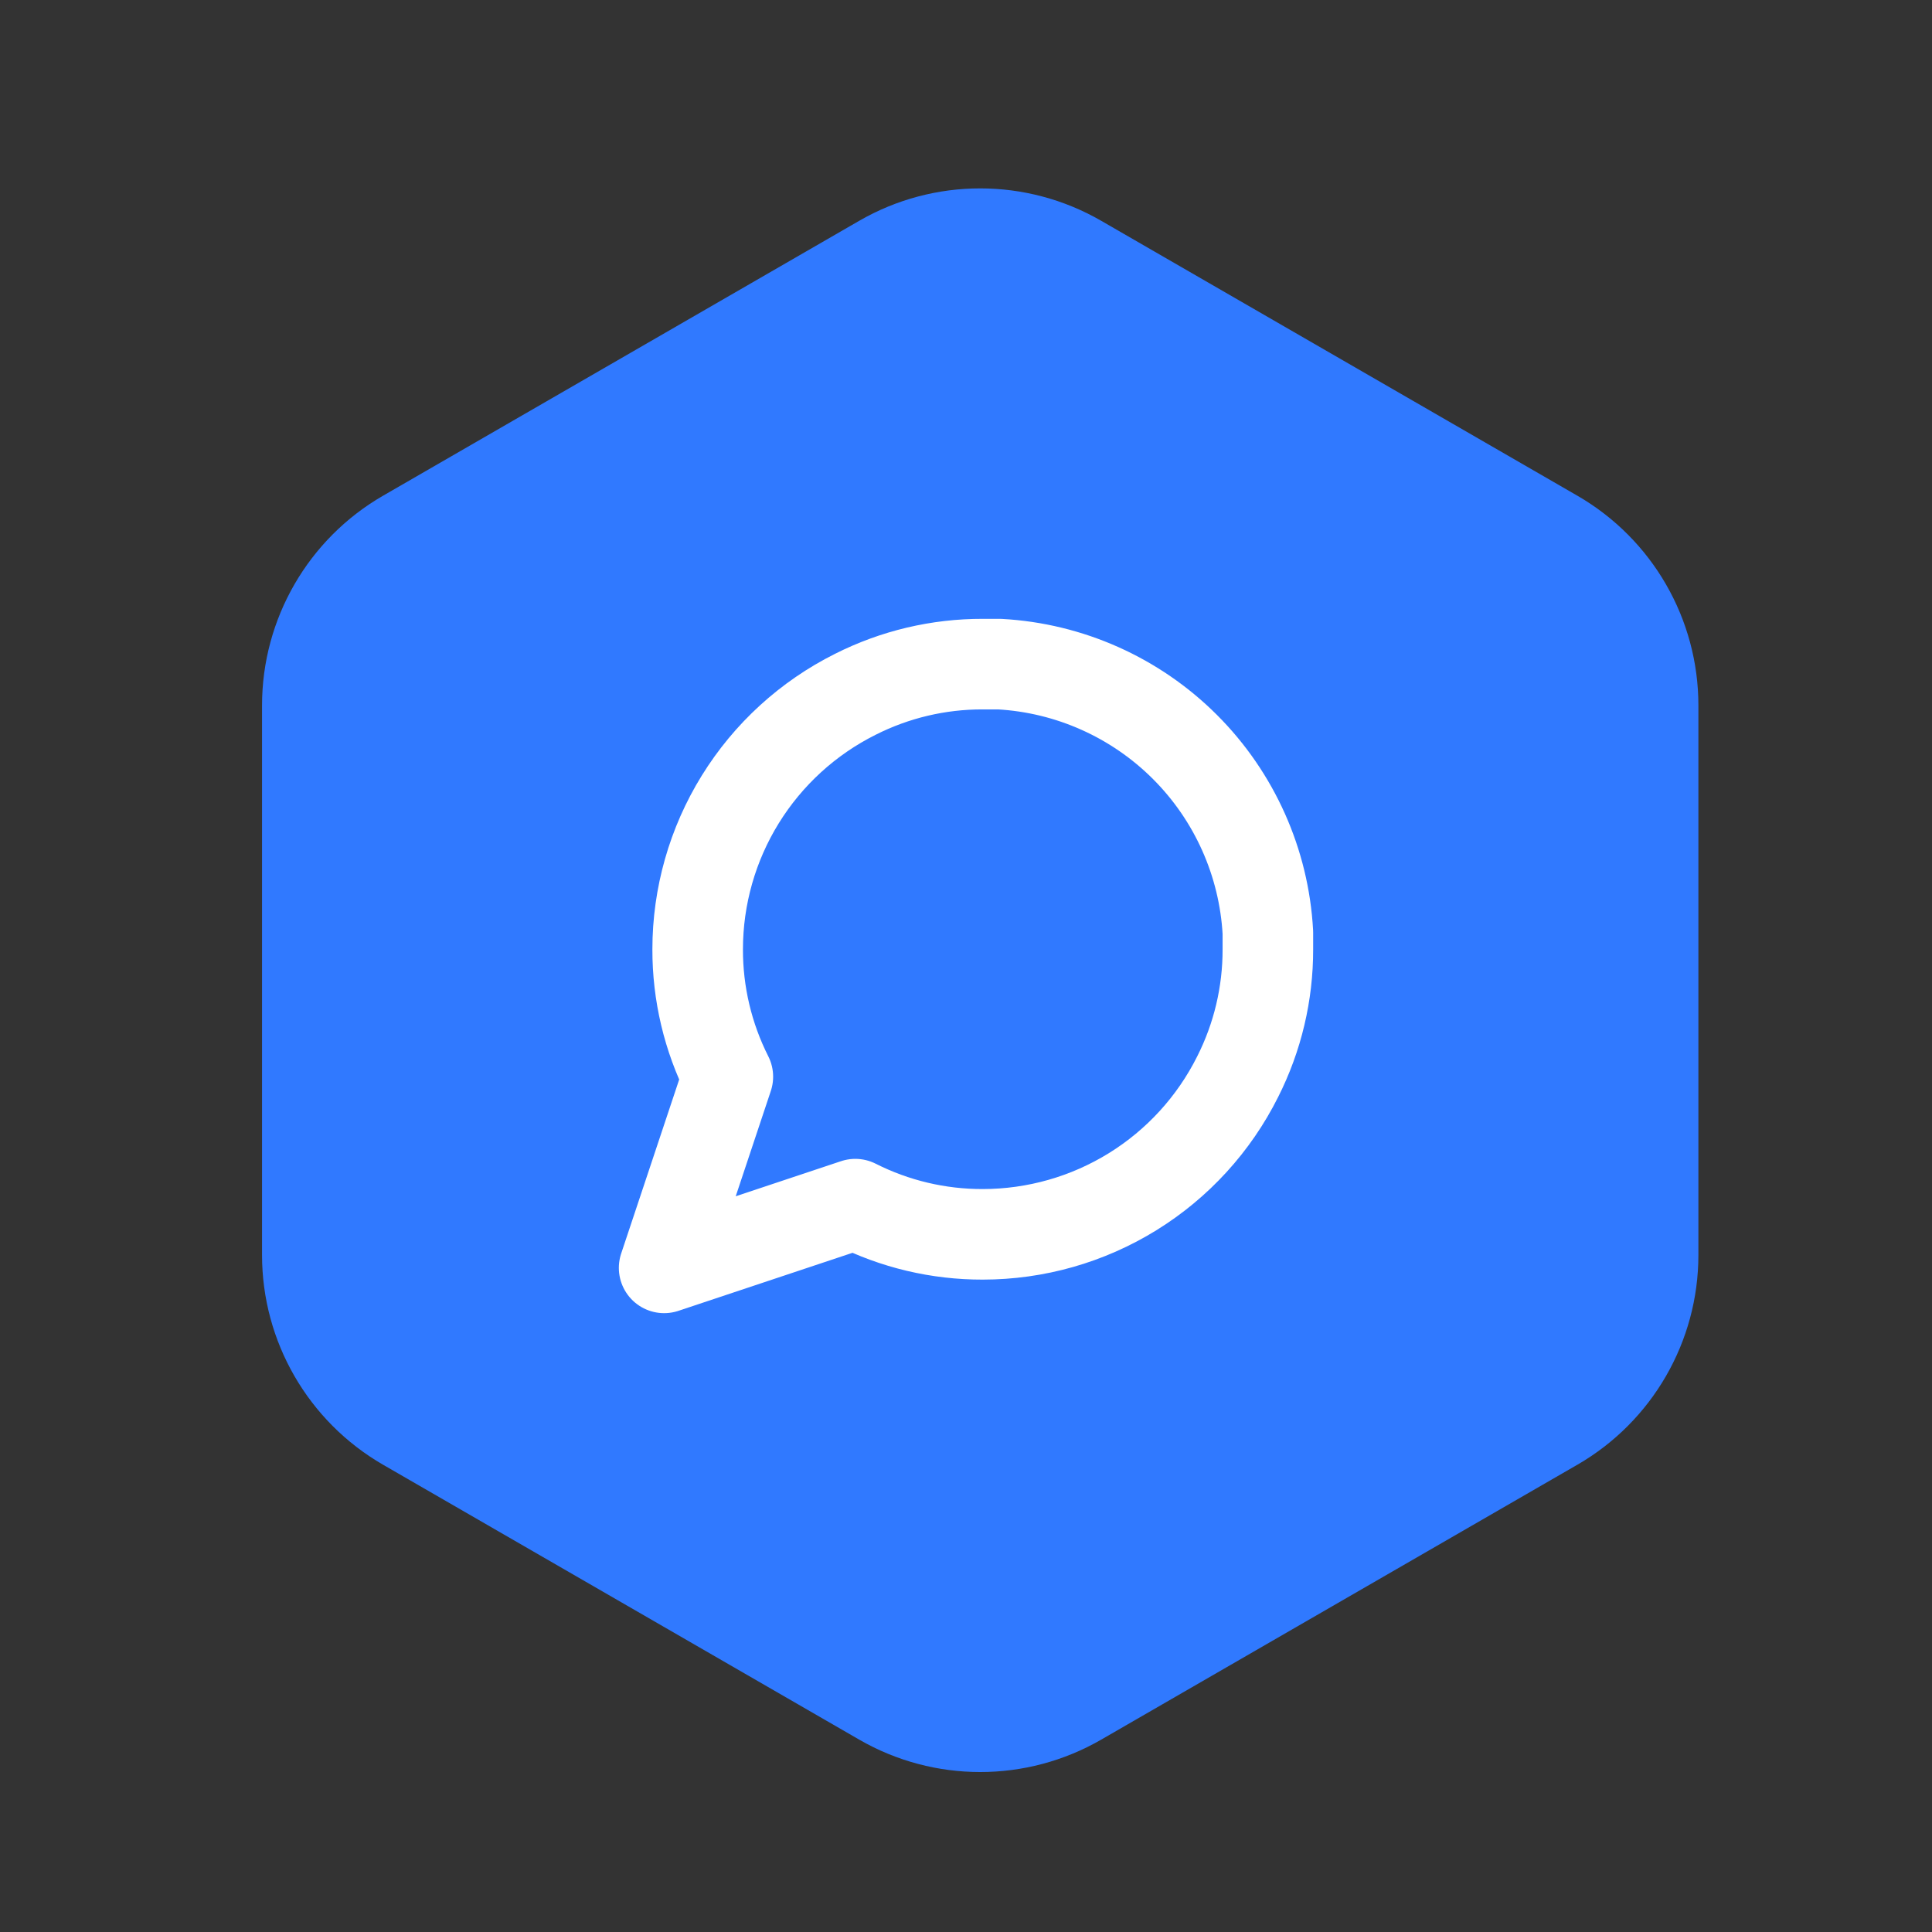 <svg width="464" height="464" viewBox="0 0 464 464" fill="none" xmlns="http://www.w3.org/2000/svg">
<rect x="0" y="0" width="464" height="464" fill="#333333" stroke="none"/>
<path d="M206.339 53.036C224.331 42.649 246.498 42.649 264.489 53.036L378.82 119.046C396.812 129.433 407.896 148.63 407.896 169.405V301.423C407.896 322.198 396.812 341.395 378.82 351.783L264.489 417.792C246.498 428.179 224.331 428.18 206.339 417.792L92.008 351.783C74.016 341.395 62.933 322.198 62.933 301.423V169.405C62.933 148.63 74.016 129.433 92.008 119.046L206.339 53.036Z" fill="#3079FF"/>
<path d="M304.499 227.972C304.527 238.604 302.043 249.093 297.249 258.583C291.566 269.955 282.828 279.521 272.015 286.208C261.202 292.895 248.741 296.439 236.027 296.444C225.395 296.472 214.907 293.988 205.416 289.194L159.5 304.5L174.805 258.583C170.012 249.093 167.528 238.604 167.556 227.972C167.56 215.259 171.105 202.797 177.792 191.985C184.479 181.172 194.044 172.434 205.416 166.75C214.907 161.957 225.395 159.473 236.027 159.5H240.055C256.846 160.427 272.705 167.514 284.595 179.404C296.486 191.295 303.573 207.154 304.499 223.944V227.972Z" stroke="white" stroke-width="21.75" stroke-linecap="round" stroke-linejoin="round"/>
</svg>
